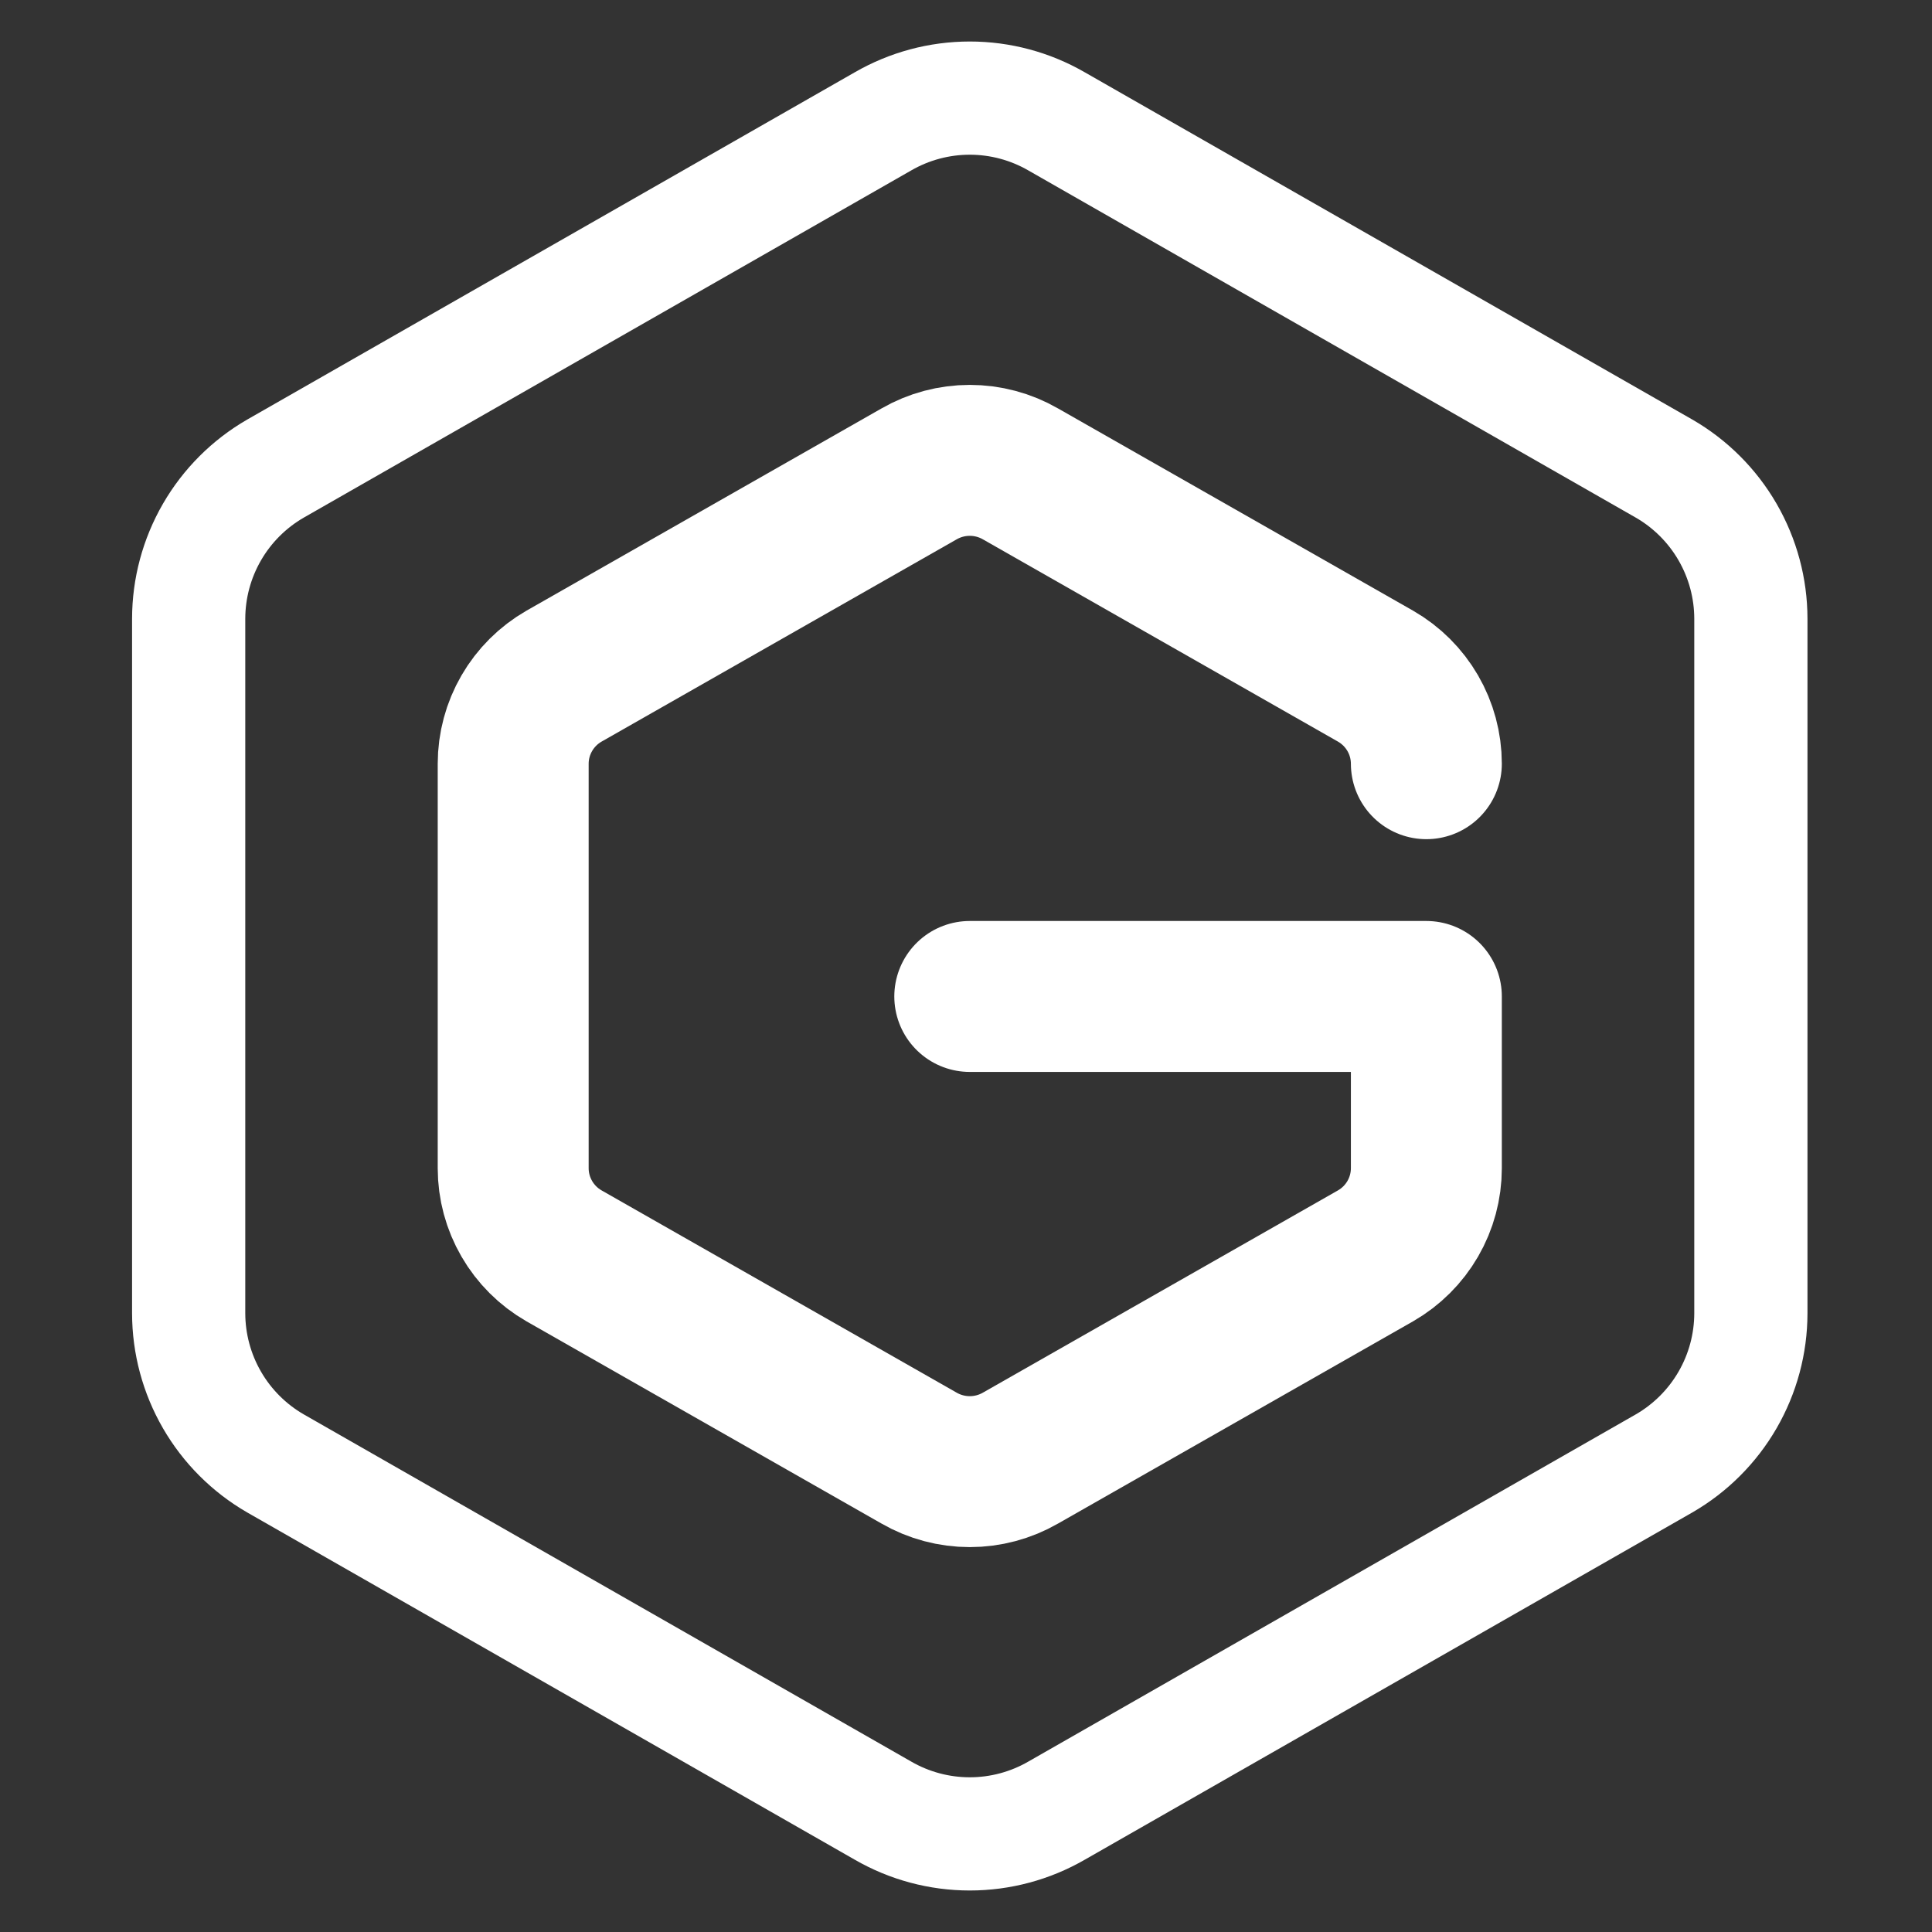 <svg width="256" height="256" viewBox="0 0 256 256" fill="none" xmlns="http://www.w3.org/2000/svg">
<rect x="0" y="0" width="256" height="256" fill="#333333" stroke="none"/>
<path d="M232 174.009V81.991C231.996 77.956 230.931 73.994 228.913 70.502C226.894 67.009 223.993 64.109 220.5 62.092L140 16.082C136.504 14.063 132.537 13 128.5 13C124.463 13 120.496 14.063 117 16.082L36.5 62.092C33.007 64.109 30.106 67.009 28.087 70.502C26.069 73.994 25.004 77.956 25 81.991V174.009C25.004 178.044 26.069 182.006 28.087 185.498C30.106 188.991 33.007 191.891 36.5 193.909L117 239.918C120.496 241.937 124.463 243 128.5 243C132.537 243 136.504 241.937 140 239.918L220.5 193.909C223.993 191.891 226.894 188.991 228.913 185.498C230.931 182.006 231.996 178.044 232 174.009Z" stroke="white" stroke-width="15" stroke-linecap="round" stroke-linejoin="round"/>
<path d="M189 101.195C188.998 98.844 188.375 96.536 187.195 94.501C186.015 92.466 184.32 90.776 182.278 89.601L135.222 62.796C133.178 61.619 130.86 61 128.5 61C126.14 61 123.822 61.619 121.778 62.796L74.722 89.601C72.68 90.776 70.984 92.466 69.805 94.501C68.625 96.536 68.002 98.844 68 101.195V154.805C68.002 157.156 68.625 159.464 69.805 161.499C70.984 163.534 72.68 165.224 74.722 166.399L121.778 193.204C123.822 194.381 126.14 195 128.5 195C130.86 195 133.178 194.381 135.222 193.204L182.278 166.399C184.32 165.224 186.015 163.534 187.195 161.499C188.375 159.464 188.998 157.156 189 154.805V132.036H128.5" stroke="white" stroke-width="20" stroke-linecap="round" stroke-linejoin="round"/>
</svg>
